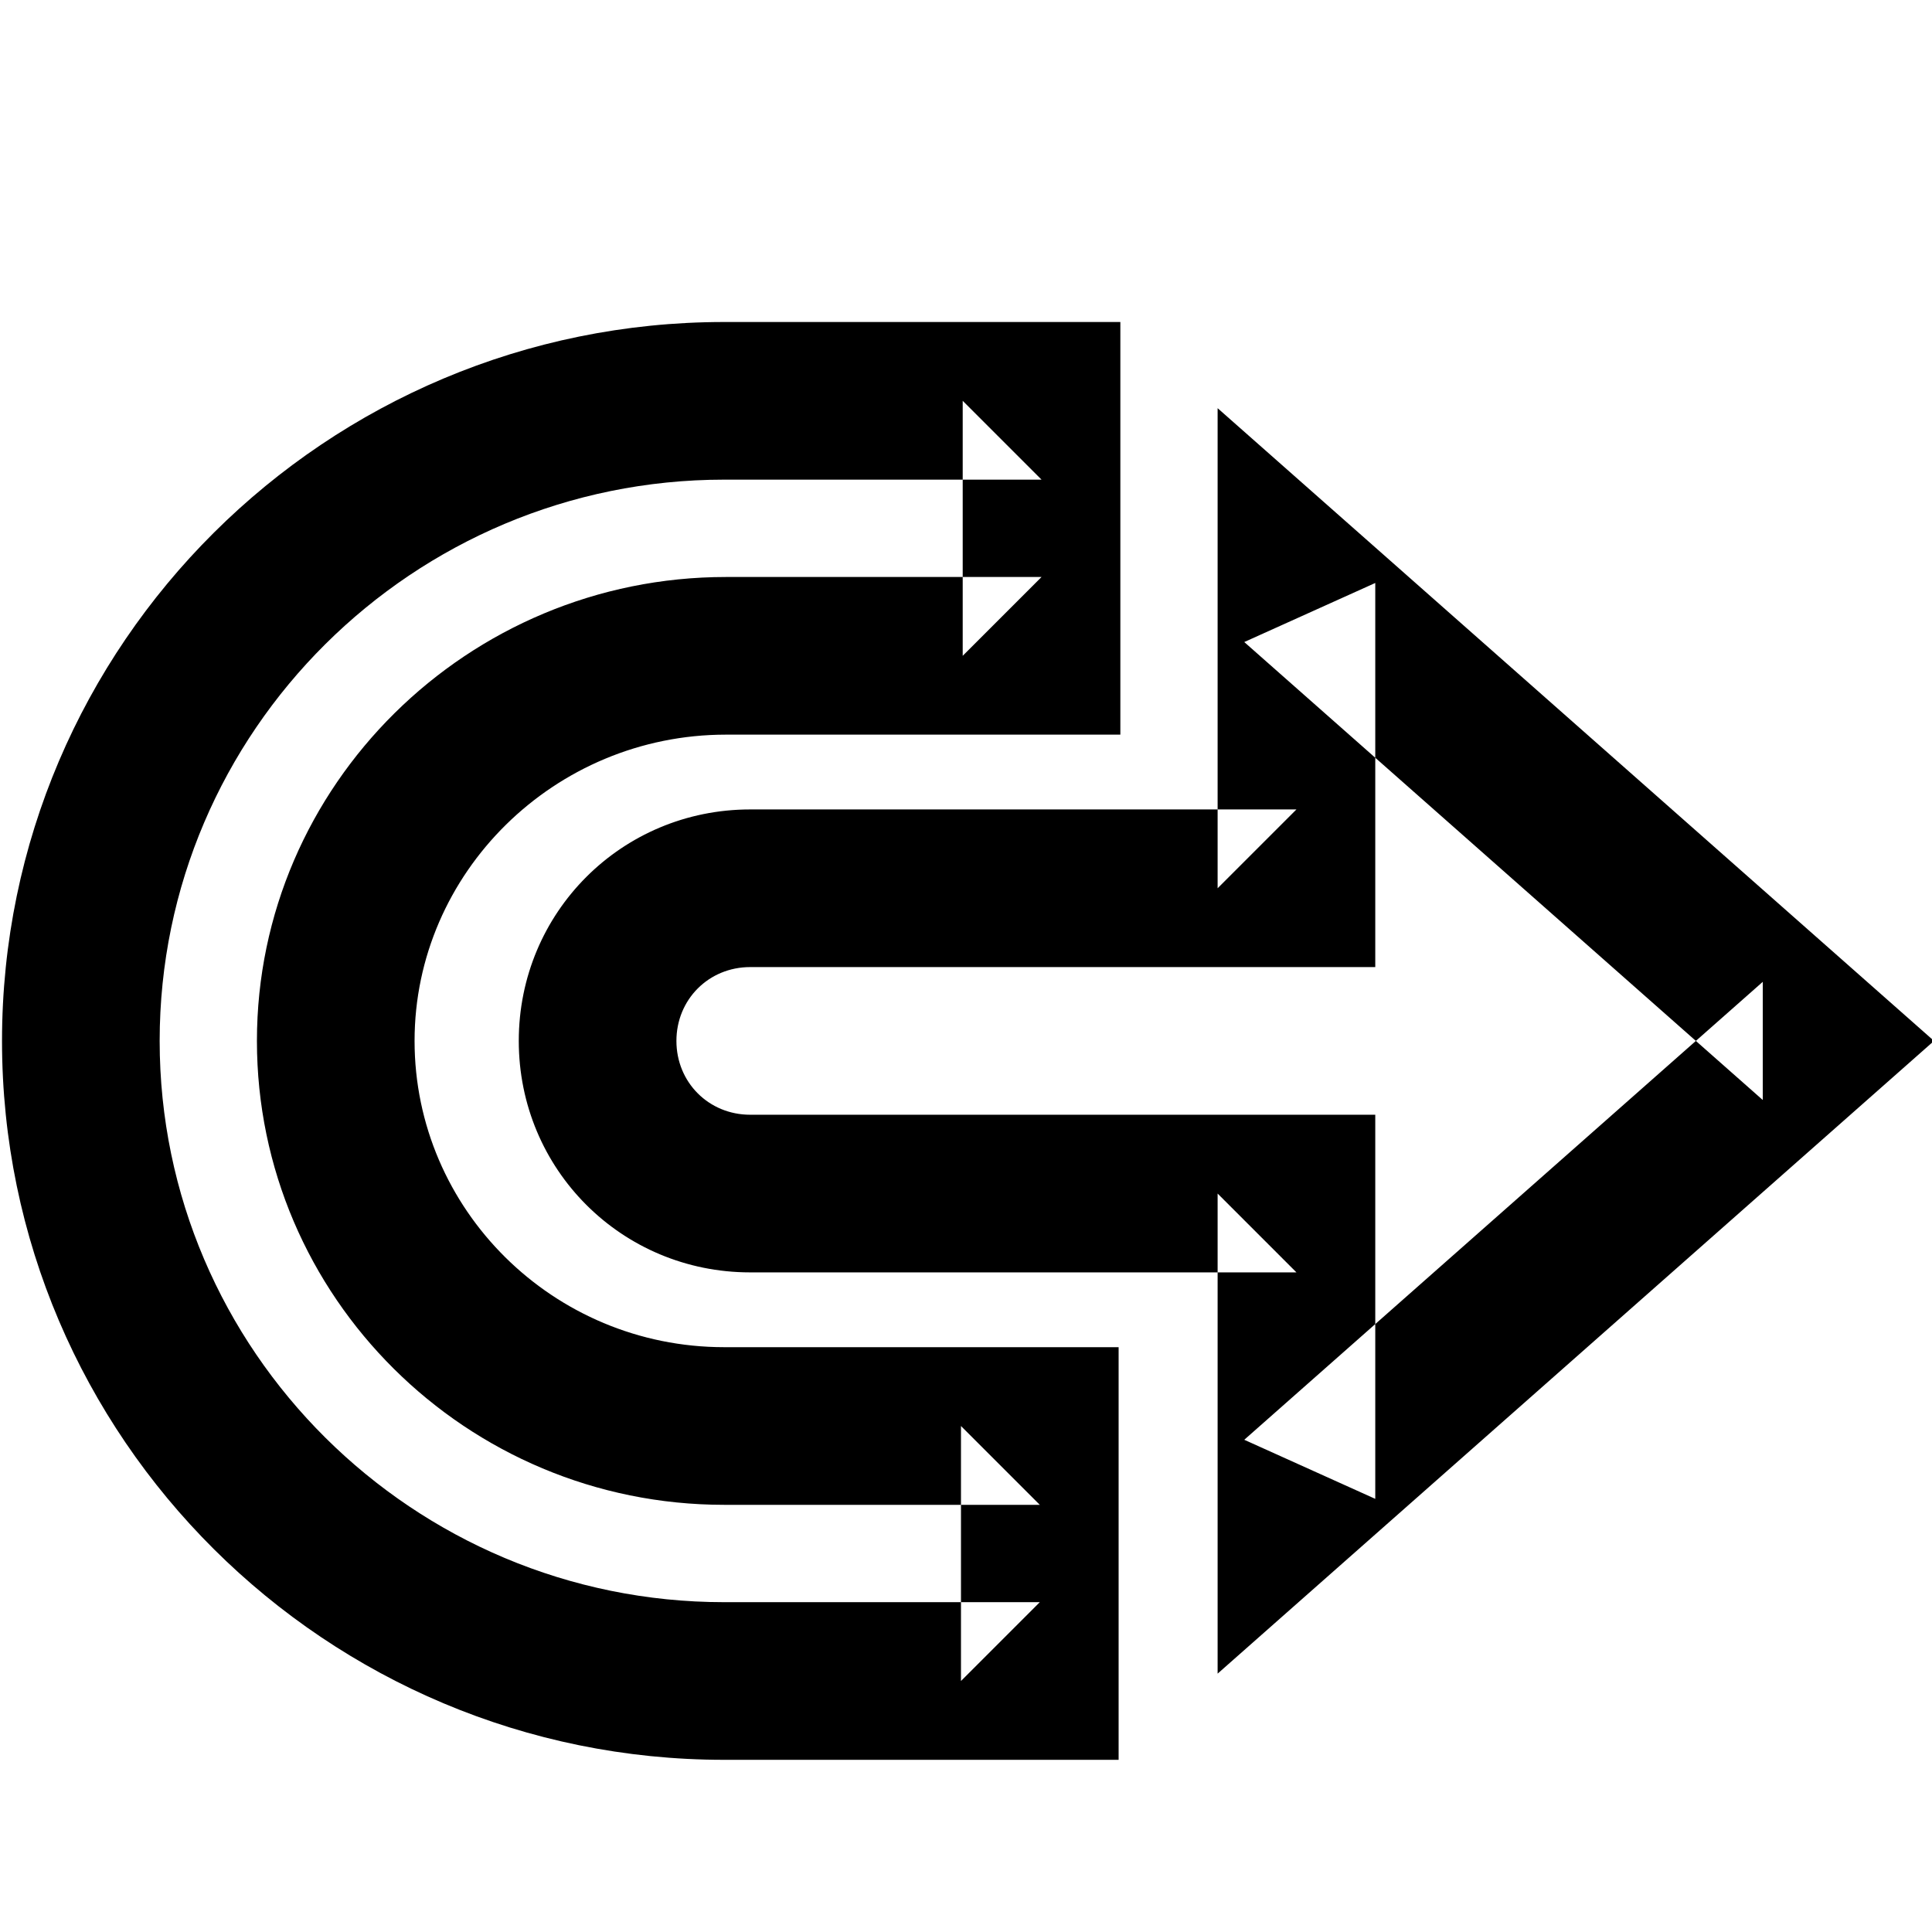<svg viewBox="0 0 1920 1920" version="1.1" xmlns="http://www.w3.org/2000/svg">
    <path d="M411.997 1034.446c0-167.045 138.985-304.368 309.417-304.368h391.981V320H719.69C324.335 320 2 640.04 2 1034.446c0 394.404 322.336 714.446 717.69 714.446h391.981V1338.814h-391.98c-170 0-307.694-136.888-307.694-304.368zm-156.667 0c0 254.212 208.043 461.035 464.36 461.035h313.648l-78.334-78.333v253.41l78.334-78.333H719.69c-309.08 0-561.024-250.151-561.024-557.779 0-307.63 251.943-557.78 561.024-557.78h315.37l-78.333-78.333v253.411l78.333-78.333H721.414c-256.538 0-466.084 207.04-466.084 461.035zm1600.194-58.712l-515.277-455.102-130.19-114.985v477.098l78.334-78.333h-542.85c-127.712 0-229.987 102.307-229.987 230.034 0 127.727 102.275 230.034 229.987 230.034h542.85l-78.333-78.333v477.097l130.189-114.984 515.277-455.095 66.476-58.719-66.476-58.712zm-103.711 117.424V975.733l-515.277 455.102 130.189 58.713v-381.735H745.54c-41.176 0-73.32-32.154-73.32-73.367s32.144-73.367 73.32-73.367h621.184V579.345l-130.19 58.711 515.278 455.102z" stroke="none" stroke-width="1" fill-rule="evenodd"/>
</svg>
